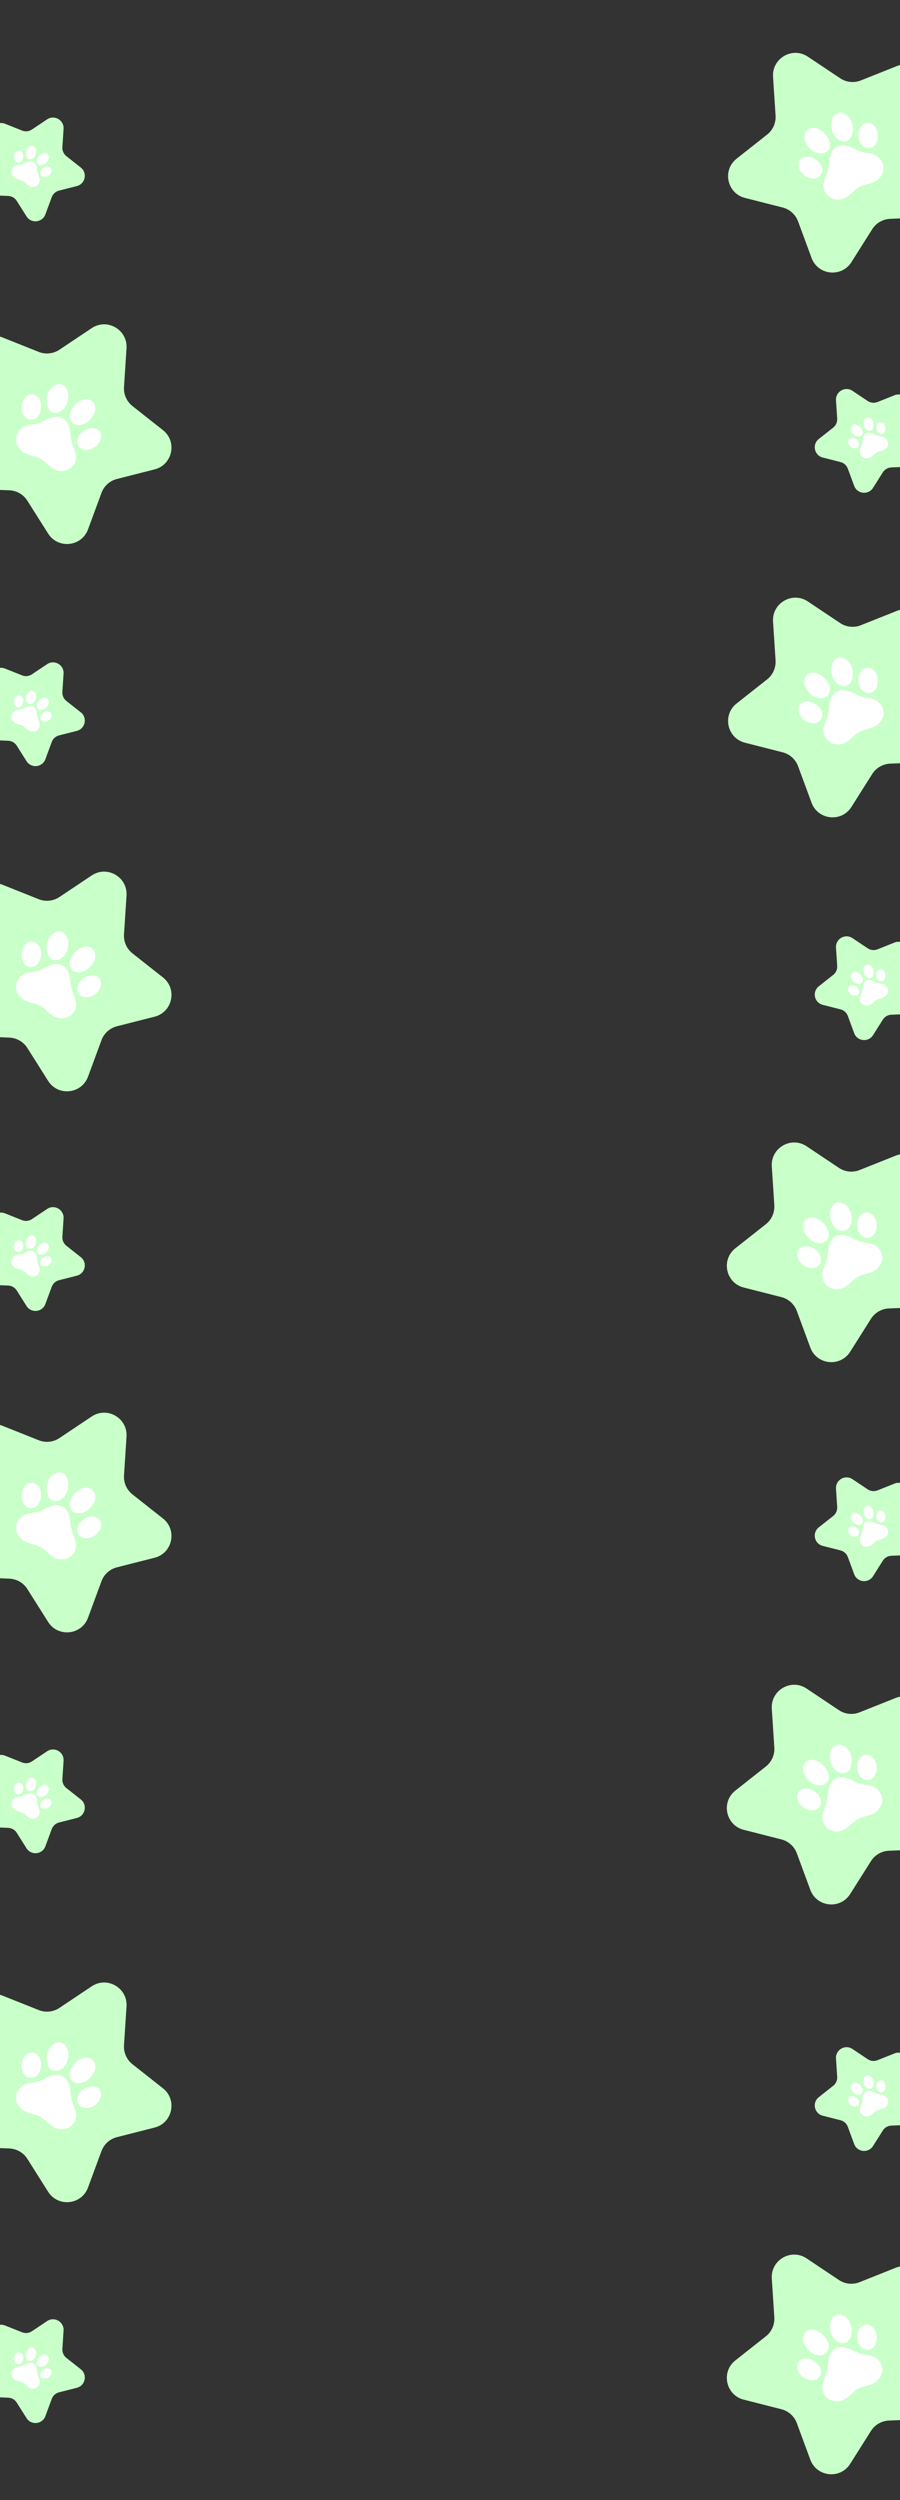 <svg width="1440" height="3997" viewBox="0 0 1440 3997" fill="none" xmlns="http://www.w3.org/2000/svg">
<rect x="0" y="0" width="1440" height="3997" fill="#333333" stroke="none"/>
<g clip-path="url(#clip0_118_4192)">
<path d="M1292.54 90.591L1344.23 125.108C1349.06 128.33 1354.6 130.331 1360.37 130.936C1366.14 131.542 1371.97 130.735 1377.36 128.585L1435.1 105.581C1462.65 94.59 1490.83 119.969 1482.74 148.546L1465.88 208.372C1464.31 213.957 1464.12 219.838 1465.33 225.512C1466.53 231.186 1469.1 236.484 1472.8 240.949L1512.54 288.757C1531.5 311.567 1516.08 346.207 1486.44 347.387L1424.34 349.867C1418.54 350.098 1412.89 351.734 1407.87 354.634C1402.84 357.534 1398.6 361.612 1395.5 366.516L1362.3 419.056C1346.46 444.133 1308.75 440.174 1298.48 412.344L1276.95 354.025C1274.94 348.582 1271.63 343.71 1267.32 339.829C1263.01 335.947 1257.82 333.174 1252.19 331.747L1191.95 316.43C1163.16 309.149 1155.32 272.027 1178.57 253.689L1227.35 215.193C1231.91 211.599 1235.53 206.952 1237.89 201.65C1240.25 196.348 1241.29 190.552 1240.91 184.761L1236.86 122.741C1235.04 93.089 1267.87 74.135 1292.54 90.591Z" fill="#C9FFC8"/>
<path d="M1413.36 266.591C1415.34 275.386 1408.2 285.744 1400.44 289.856C1395.26 292.411 1389.77 294.3 1384.1 295.478C1375.9 297.511 1369.64 302.214 1363.68 307.778C1357.98 313.109 1352.03 318.019 1343.67 318.943C1326.21 320.843 1313.34 305.314 1318.79 288.733C1321.4 280.759 1325.24 273.147 1326.21 264.653C1326.86 259.004 1327.1 253.245 1328.9 247.712C1332.98 235.132 1343.74 229.518 1356.51 233.529C1360.96 235.037 1365.27 236.945 1369.39 239.23C1376.8 243.086 1384.93 244.308 1393.03 245.642C1401.51 247.047 1407.35 251.829 1411.49 259.097C1412.88 261.406 1412.92 263.912 1413.36 266.591Z" fill="white"/>
<path d="M1315.27 245.375C1306.09 246.369 1295.27 239.815 1290.22 230.168C1288.17 226.243 1286.32 222.183 1286.81 217.615C1287.86 207.731 1296.48 202.211 1306.06 205.112C1317.17 208.48 1326.89 219.659 1327.81 230.127C1328.05 231.962 1327.91 233.828 1327.41 235.609C1326.9 237.39 1326.03 239.047 1324.85 240.478C1323.68 241.908 1322.22 243.081 1320.57 243.923C1318.92 244.766 1317.12 245.26 1315.27 245.375Z" fill="white"/>
<path d="M1364.54 202.474C1365.04 207.434 1364.38 212.441 1362.62 217.105C1359.62 224.809 1352.23 227.972 1344.52 224.748C1329.56 218.469 1326.09 195.724 1334.21 185.607C1339.34 179.131 1345.38 178.51 1352.85 182.894C1360.31 187.278 1363.22 194.784 1364.54 202.474Z" fill="white"/>
<path d="M1290.32 250.627C1303.18 249.263 1317 261.907 1315.55 273.723C1315.13 276.811 1313.66 279.658 1311.36 281.769C1309.07 283.881 1306.12 285.125 1303.01 285.284C1287.98 285.791 1278.36 274.428 1277.76 264.855C1277.23 256.552 1281.3 251.584 1290.32 250.627Z" fill="white"/>
<path d="M1373.79 218.807C1372.56 210.382 1374.94 203.792 1381.3 198.803C1383.29 197.296 1385.69 196.436 1388.18 196.339C1390.67 196.242 1393.13 196.913 1395.23 198.26C1405.89 204.558 1408.05 224.847 1398.84 233.203C1391.63 239.756 1381.72 237.679 1376.63 228.566C1374.92 225.586 1373.94 222.24 1373.79 218.807Z" fill="white"/>
</g>
<g clip-path="url(#clip1_118_4192)">
<path d="M146.756 524.591L95.07 559.108C90.243 562.33 84.705 564.331 78.933 564.936C73.161 565.542 67.328 564.735 61.937 562.585L4.204 539.581C-23.351 528.59 -51.528 553.969 -43.437 582.546L-26.582 642.372C-25.014 647.957 -24.824 653.838 -26.029 659.512C-27.233 665.186 -29.797 670.484 -33.499 674.949L-73.238 722.757C-92.204 745.567 -76.775 780.207 -47.139 781.387L14.961 783.867C20.758 784.098 26.411 785.734 31.434 788.634C36.458 791.534 40.701 795.612 43.799 800.516L76.997 853.056C92.836 878.133 130.55 874.174 140.821 846.344L162.355 788.025C164.364 782.582 167.667 777.71 171.98 773.829C176.293 769.947 181.485 767.174 187.109 765.747L247.347 750.43C276.141 743.149 283.978 706.027 260.735 687.689L211.946 649.193C207.389 645.599 203.774 640.952 201.412 635.65C199.051 630.348 198.014 624.552 198.391 618.761L202.441 556.741C204.262 527.089 171.433 508.135 146.756 524.591Z" fill="#C9FFC8"/>
<path d="M25.942 700.591C23.956 709.386 31.096 719.744 38.858 723.856C44.045 726.411 49.535 728.3 55.197 729.478C63.403 731.511 69.663 736.214 75.619 741.778C81.324 747.109 87.272 752.019 95.626 752.943C113.095 754.843 125.96 739.314 120.515 722.733C117.9 714.759 114.057 707.147 113.094 698.653C112.438 693.004 112.198 687.245 110.404 681.712C106.32 669.132 95.562 663.518 82.795 667.529C78.338 669.037 74.027 670.945 69.913 673.23C62.505 677.086 54.37 678.308 46.275 679.642C37.788 681.047 31.953 685.829 27.809 693.097C26.424 695.406 26.382 697.912 25.942 700.591Z" fill="white"/>
<path d="M124.032 679.375C133.207 680.369 144.034 673.815 149.077 664.168C151.133 660.243 152.985 656.183 152.496 651.615C151.44 641.731 142.823 636.211 133.244 639.112C122.131 642.48 112.409 653.659 111.495 664.127C111.25 665.962 111.386 667.828 111.894 669.609C112.402 671.39 113.271 673.047 114.447 674.478C115.623 675.908 117.081 677.081 118.73 677.923C120.379 678.766 122.184 679.26 124.032 679.375Z" fill="white"/>
<path d="M74.763 636.474C74.265 641.434 74.921 646.441 76.68 651.105C79.679 658.809 87.075 661.972 94.785 658.748C109.74 652.469 113.211 629.724 105.088 619.607C99.956 613.131 93.921 612.51 86.454 616.894C78.988 621.278 76.077 628.784 74.763 636.474Z" fill="white"/>
<path d="M148.98 684.627C136.12 683.263 122.303 695.907 123.755 707.723C124.166 710.811 125.645 713.658 127.936 715.769C130.227 717.881 133.184 719.125 136.296 719.284C151.32 719.791 160.937 708.428 161.545 698.855C162.071 690.552 158 685.584 148.98 684.627Z" fill="white"/>
<path d="M65.511 652.807C66.739 644.382 64.361 637.792 58.002 632.803C56.015 631.296 53.613 630.436 51.121 630.339C48.63 630.242 46.168 630.913 44.07 632.26C33.408 638.558 31.25 658.847 40.46 667.203C47.672 673.756 57.583 671.679 62.669 662.566C64.382 659.586 65.356 656.24 65.511 652.807Z" fill="white"/>
</g>
<g clip-path="url(#clip2_118_4192)">
<path d="M1292.54 961.591L1344.23 996.108C1349.06 999.33 1354.6 1001.33 1360.37 1001.94C1366.14 1002.54 1371.97 1001.74 1377.36 999.585L1435.1 976.581C1462.65 965.59 1490.83 990.969 1482.74 1019.55L1465.88 1079.37C1464.31 1084.96 1464.12 1090.84 1465.33 1096.51C1466.53 1102.19 1469.1 1107.48 1472.8 1111.95L1512.54 1159.76C1531.5 1182.57 1516.08 1217.21 1486.44 1218.39L1424.34 1220.87C1418.54 1221.1 1412.89 1222.73 1407.87 1225.63C1402.84 1228.53 1398.6 1232.61 1395.5 1237.52L1362.3 1290.06C1346.46 1315.13 1308.75 1311.17 1298.48 1283.34L1276.95 1225.03C1274.94 1219.58 1271.63 1214.71 1267.32 1210.83C1263.01 1206.95 1257.82 1204.17 1252.19 1202.75L1191.95 1187.43C1163.16 1180.15 1155.32 1143.03 1178.57 1124.69L1227.35 1086.19C1231.91 1082.6 1235.53 1077.95 1237.89 1072.65C1240.25 1067.35 1241.29 1061.55 1240.91 1055.76L1236.86 993.741C1235.04 964.089 1267.87 945.135 1292.54 961.591Z" fill="#C9FFC8"/>
<path d="M1413.36 1137.59C1415.34 1146.39 1408.2 1156.74 1400.44 1160.86C1395.26 1163.41 1389.77 1165.3 1384.1 1166.48C1375.9 1168.51 1369.64 1173.21 1363.68 1178.78C1357.98 1184.11 1352.03 1189.02 1343.67 1189.94C1326.21 1191.84 1313.34 1176.31 1318.79 1159.73C1321.4 1151.76 1325.24 1144.15 1326.21 1135.65C1326.86 1130 1327.1 1124.24 1328.9 1118.71C1332.98 1106.13 1343.74 1100.52 1356.51 1104.53C1360.96 1106.04 1365.27 1107.95 1369.39 1110.23C1376.8 1114.09 1384.93 1115.31 1393.03 1116.64C1401.51 1118.05 1407.35 1122.83 1411.49 1130.1C1412.88 1132.41 1412.92 1134.91 1413.36 1137.59Z" fill="white"/>
<path d="M1315.27 1116.37C1306.09 1117.37 1295.27 1110.81 1290.22 1101.17C1288.17 1097.24 1286.32 1093.18 1286.81 1088.61C1287.86 1078.73 1296.48 1073.21 1306.06 1076.11C1317.17 1079.48 1326.89 1090.66 1327.81 1101.13C1328.05 1102.96 1327.91 1104.83 1327.41 1106.61C1326.9 1108.39 1326.03 1110.05 1324.85 1111.48C1323.68 1112.91 1322.22 1114.08 1320.57 1114.92C1318.92 1115.77 1317.12 1116.26 1315.27 1116.37Z" fill="white"/>
<path d="M1364.54 1073.47C1365.04 1078.43 1364.38 1083.44 1362.62 1088.11C1359.62 1095.81 1352.23 1098.97 1344.52 1095.75C1329.56 1089.47 1326.09 1066.72 1334.21 1056.61C1339.34 1050.13 1345.38 1049.51 1352.85 1053.89C1360.31 1058.28 1363.22 1065.78 1364.54 1073.47Z" fill="white"/>
<path d="M1290.32 1121.63C1303.18 1120.26 1317 1132.91 1315.55 1144.72C1315.13 1147.81 1313.66 1150.66 1311.36 1152.77C1309.07 1154.88 1306.12 1156.12 1303.01 1156.28C1287.98 1156.79 1278.36 1145.43 1277.76 1135.85C1277.23 1127.55 1281.3 1122.58 1290.32 1121.63Z" fill="white"/>
<path d="M1373.79 1089.81C1372.56 1081.38 1374.94 1074.79 1381.3 1069.8C1383.29 1068.3 1385.69 1067.44 1388.18 1067.34C1390.67 1067.24 1393.13 1067.91 1395.23 1069.26C1405.89 1075.56 1408.05 1095.85 1398.84 1104.2C1391.63 1110.76 1381.72 1108.68 1376.63 1099.57C1374.92 1096.59 1373.94 1093.24 1373.79 1089.81Z" fill="white"/>
</g>
<g clip-path="url(#clip3_118_4192)">
<path d="M146.756 1399.59L95.07 1434.11C90.243 1437.33 84.705 1439.33 78.933 1439.94C73.161 1440.54 67.328 1439.74 61.937 1437.59L4.204 1414.58C-23.351 1403.59 -51.528 1428.97 -43.437 1457.55L-26.582 1517.37C-25.014 1522.96 -24.824 1528.84 -26.029 1534.51C-27.233 1540.19 -29.797 1545.48 -33.499 1549.95L-73.238 1597.76C-92.204 1620.57 -76.775 1655.21 -47.139 1656.39L14.961 1658.87C20.758 1659.1 26.411 1660.73 31.434 1663.63C36.458 1666.53 40.701 1670.61 43.799 1675.52L76.997 1728.06C92.836 1753.13 130.55 1749.17 140.821 1721.34L162.355 1663.03C164.364 1657.58 167.667 1652.71 171.98 1648.83C176.293 1644.95 181.485 1642.17 187.109 1640.75L247.347 1625.43C276.141 1618.15 283.978 1581.03 260.735 1562.69L211.946 1524.19C207.389 1520.6 203.774 1515.95 201.412 1510.65C199.051 1505.35 198.014 1499.55 198.391 1493.76L202.441 1431.74C204.262 1402.09 171.433 1383.13 146.756 1399.59Z" fill="#C9FFC8"/>
<path d="M25.942 1575.59C23.956 1584.39 31.096 1594.74 38.858 1598.86C44.045 1601.41 49.535 1603.3 55.197 1604.48C63.403 1606.51 69.663 1611.21 75.619 1616.78C81.324 1622.11 87.272 1627.02 95.626 1627.94C113.095 1629.84 125.96 1614.31 120.515 1597.73C117.9 1589.76 114.057 1582.15 113.094 1573.65C112.438 1568 112.198 1562.25 110.404 1556.71C106.32 1544.13 95.562 1538.52 82.795 1542.53C78.338 1544.04 74.027 1545.95 69.913 1548.23C62.505 1552.09 54.37 1553.31 46.275 1554.64C37.788 1556.05 31.953 1560.83 27.809 1568.1C26.424 1570.41 26.382 1572.91 25.942 1575.59Z" fill="white"/>
<path d="M124.032 1554.38C133.207 1555.37 144.034 1548.82 149.077 1539.17C151.133 1535.24 152.985 1531.18 152.496 1526.62C151.44 1516.73 142.823 1511.21 133.244 1514.11C122.131 1517.48 112.409 1528.66 111.495 1539.13C111.25 1540.96 111.386 1542.83 111.894 1544.61C112.402 1546.39 113.271 1548.05 114.447 1549.48C115.623 1550.91 117.081 1552.08 118.73 1552.92C120.379 1553.77 122.184 1554.26 124.032 1554.38Z" fill="white"/>
<path d="M74.763 1511.47C74.265 1516.43 74.921 1521.44 76.68 1526.11C79.679 1533.81 87.075 1536.97 94.785 1533.75C109.74 1527.47 113.211 1504.72 105.088 1494.61C99.956 1488.13 93.921 1487.51 86.454 1491.89C78.988 1496.28 76.077 1503.78 74.763 1511.47Z" fill="white"/>
<path d="M148.98 1559.63C136.12 1558.26 122.303 1570.91 123.755 1582.72C124.166 1585.81 125.645 1588.66 127.936 1590.77C130.227 1592.88 133.184 1594.13 136.296 1594.28C151.32 1594.79 160.937 1583.43 161.545 1573.86C162.071 1565.55 158 1560.58 148.98 1559.63Z" fill="white"/>
<path d="M65.511 1527.81C66.739 1519.38 64.361 1512.79 58.002 1507.8C56.015 1506.3 53.613 1505.44 51.121 1505.34C48.63 1505.24 46.168 1505.91 44.07 1507.26C33.408 1513.56 31.25 1533.85 40.46 1542.2C47.672 1548.76 57.583 1546.68 62.669 1537.57C64.382 1534.59 65.356 1531.24 65.511 1527.81Z" fill="white"/>
</g>
<g clip-path="url(#clip4_118_4192)">
<path d="M146.756 2264.59L95.07 2299.11C90.243 2302.33 84.705 2304.33 78.933 2304.94C73.161 2305.54 67.328 2304.73 61.937 2302.58L4.204 2279.58C-23.351 2268.59 -51.528 2293.97 -43.437 2322.55L-26.582 2382.37C-25.014 2387.96 -24.824 2393.84 -26.029 2399.51C-27.233 2405.19 -29.797 2410.48 -33.499 2414.95L-73.238 2462.76C-92.204 2485.57 -76.775 2520.21 -47.139 2521.39L14.961 2523.87C20.758 2524.1 26.411 2525.73 31.434 2528.63C36.458 2531.53 40.701 2535.61 43.799 2540.52L76.997 2593.06C92.836 2618.13 130.55 2614.17 140.821 2586.34L162.355 2528.02C164.364 2522.58 167.667 2517.71 171.98 2513.83C176.293 2509.95 181.485 2507.17 187.109 2505.75L247.347 2490.43C276.141 2483.15 283.978 2446.03 260.735 2427.69L211.946 2389.19C207.389 2385.6 203.774 2380.95 201.412 2375.65C199.051 2370.35 198.014 2364.55 198.391 2358.76L202.441 2296.74C204.262 2267.09 171.433 2248.13 146.756 2264.59Z" fill="#C9FFC8"/>
<path d="M25.942 2440.59C23.956 2449.39 31.096 2459.74 38.858 2463.86C44.045 2466.41 49.535 2468.3 55.197 2469.48C63.403 2471.51 69.663 2476.21 75.619 2481.78C81.324 2487.11 87.272 2492.02 95.626 2492.94C113.095 2494.84 125.96 2479.31 120.515 2462.73C117.9 2454.76 114.057 2447.15 113.094 2438.65C112.438 2433 112.198 2427.24 110.404 2421.71C106.32 2409.13 95.562 2403.52 82.795 2407.53C78.338 2409.04 74.027 2410.95 69.913 2413.23C62.505 2417.09 54.37 2418.31 46.275 2419.64C37.788 2421.05 31.953 2425.83 27.809 2433.1C26.424 2435.41 26.382 2437.91 25.942 2440.59Z" fill="white"/>
<path d="M124.032 2419.37C133.207 2420.37 144.034 2413.81 149.077 2404.17C151.133 2400.24 152.985 2396.18 152.496 2391.61C151.44 2381.73 142.823 2376.21 133.244 2379.11C122.131 2382.48 112.409 2393.66 111.495 2404.13C111.25 2405.96 111.386 2407.83 111.894 2409.61C112.402 2411.39 113.271 2413.05 114.447 2414.48C115.623 2415.91 117.081 2417.08 118.73 2417.92C120.379 2418.77 122.184 2419.26 124.032 2419.37Z" fill="white"/>
<path d="M74.763 2376.47C74.265 2381.43 74.921 2386.44 76.68 2391.11C79.679 2398.81 87.075 2401.97 94.785 2398.75C109.74 2392.47 113.211 2369.72 105.088 2359.61C99.956 2353.13 93.921 2352.51 86.454 2356.89C78.988 2361.28 76.077 2368.78 74.763 2376.47Z" fill="white"/>
<path d="M148.98 2424.63C136.12 2423.26 122.303 2435.91 123.755 2447.72C124.166 2450.81 125.645 2453.66 127.936 2455.77C130.227 2457.88 133.184 2459.12 136.296 2459.28C151.32 2459.79 160.937 2448.43 161.545 2438.86C162.071 2430.55 158 2425.58 148.98 2424.63Z" fill="white"/>
<path d="M65.511 2392.81C66.739 2384.38 64.361 2377.79 58.002 2372.8C56.015 2371.3 53.613 2370.44 51.121 2370.34C48.63 2370.24 46.168 2370.91 44.07 2372.26C33.408 2378.56 31.25 2398.85 40.46 2407.2C47.672 2413.76 57.583 2411.68 62.669 2402.57C64.382 2399.59 65.356 2396.24 65.511 2392.81Z" fill="white"/>
</g>
<g clip-path="url(#clip5_118_4192)">
<path d="M146.756 3175.59L95.07 3210.11C90.243 3213.33 84.705 3215.33 78.933 3215.94C73.161 3216.54 67.328 3215.73 61.937 3213.58L4.204 3190.58C-23.351 3179.59 -51.528 3204.97 -43.437 3233.55L-26.582 3293.37C-25.014 3298.96 -24.824 3304.84 -26.029 3310.51C-27.233 3316.19 -29.797 3321.48 -33.499 3325.95L-73.238 3373.76C-92.204 3396.57 -76.775 3431.21 -47.139 3432.39L14.961 3434.87C20.758 3435.1 26.411 3436.73 31.434 3439.63C36.458 3442.53 40.701 3446.61 43.799 3451.52L76.997 3504.06C92.836 3529.13 130.55 3525.17 140.821 3497.34L162.355 3439.02C164.364 3433.58 167.667 3428.71 171.98 3424.83C176.293 3420.95 181.485 3418.17 187.109 3416.75L247.347 3401.43C276.141 3394.15 283.978 3357.03 260.735 3338.69L211.946 3300.19C207.389 3296.6 203.774 3291.95 201.412 3286.65C199.051 3281.35 198.014 3275.55 198.391 3269.76L202.441 3207.74C204.262 3178.09 171.433 3159.13 146.756 3175.59Z" fill="#C9FFC8"/>
<path d="M25.942 3351.59C23.956 3360.39 31.096 3370.74 38.858 3374.86C44.045 3377.41 49.535 3379.3 55.197 3380.48C63.403 3382.51 69.663 3387.21 75.619 3392.78C81.324 3398.11 87.272 3403.02 95.626 3403.94C113.095 3405.84 125.96 3390.31 120.515 3373.73C117.9 3365.76 114.057 3358.15 113.094 3349.65C112.438 3344 112.198 3338.24 110.404 3332.71C106.32 3320.13 95.562 3314.52 82.795 3318.53C78.338 3320.04 74.027 3321.95 69.913 3324.23C62.505 3328.09 54.37 3329.31 46.275 3330.64C37.788 3332.05 31.953 3336.83 27.809 3344.1C26.424 3346.41 26.382 3348.91 25.942 3351.59Z" fill="white"/>
<path d="M124.032 3330.37C133.207 3331.37 144.034 3324.81 149.077 3315.17C151.133 3311.24 152.985 3307.18 152.496 3302.61C151.44 3292.73 142.823 3287.21 133.244 3290.11C122.131 3293.48 112.409 3304.66 111.495 3315.13C111.25 3316.96 111.386 3318.83 111.894 3320.61C112.402 3322.39 113.271 3324.05 114.447 3325.48C115.623 3326.91 117.081 3328.08 118.73 3328.92C120.379 3329.77 122.184 3330.26 124.032 3330.37Z" fill="white"/>
<path d="M74.763 3287.47C74.265 3292.43 74.921 3297.44 76.68 3302.11C79.679 3309.81 87.075 3312.97 94.785 3309.75C109.74 3303.47 113.211 3280.72 105.088 3270.61C99.956 3264.13 93.921 3263.51 86.454 3267.89C78.988 3272.28 76.077 3279.78 74.763 3287.47Z" fill="white"/>
<path d="M148.98 3335.63C136.12 3334.26 122.303 3346.91 123.755 3358.72C124.166 3361.81 125.645 3364.66 127.936 3366.77C130.227 3368.88 133.184 3370.12 136.296 3370.28C151.32 3370.79 160.937 3359.43 161.545 3349.86C162.071 3341.55 158 3336.58 148.98 3335.63Z" fill="white"/>
<path d="M65.511 3303.81C66.739 3295.38 64.361 3288.79 58.002 3283.8C56.015 3282.3 53.613 3281.44 51.121 3281.34C48.63 3281.24 46.168 3281.91 44.07 3283.26C33.408 3289.56 31.25 3309.85 40.46 3318.2C47.672 3324.76 57.583 3322.68 62.669 3313.57C64.382 3310.59 65.356 3307.24 65.511 3303.81Z" fill="white"/>
</g>
<g clip-path="url(#clip6_118_4192)">
<path d="M1290.54 1832.59L1342.23 1867.11C1347.06 1870.33 1352.6 1872.33 1358.37 1872.94C1364.14 1873.54 1369.97 1872.74 1375.36 1870.59L1433.1 1847.58C1460.65 1836.59 1488.83 1861.97 1480.74 1890.55L1463.88 1950.37C1462.31 1955.96 1462.12 1961.84 1463.33 1967.51C1464.53 1973.19 1467.1 1978.48 1470.8 1982.95L1510.54 2030.76C1529.5 2053.57 1514.08 2088.21 1484.44 2089.39L1422.34 2091.87C1416.54 2092.1 1410.89 2093.73 1405.87 2096.63C1400.84 2099.53 1396.6 2103.61 1393.5 2108.52L1360.3 2161.06C1344.46 2186.13 1306.75 2182.17 1296.48 2154.34L1274.95 2096.03C1272.94 2090.58 1269.63 2085.71 1265.32 2081.83C1261.01 2077.95 1255.82 2075.17 1250.19 2073.75L1189.95 2058.43C1161.16 2051.15 1153.32 2014.03 1176.57 1995.69L1225.35 1957.19C1229.91 1953.6 1233.53 1948.95 1235.89 1943.65C1238.25 1938.35 1239.29 1932.55 1238.91 1926.76L1234.86 1864.74C1233.04 1835.09 1265.87 1816.13 1290.54 1832.59Z" fill="#C9FFC8"/>
<path d="M1411.36 2008.59C1413.34 2017.39 1406.2 2027.74 1398.44 2031.86C1393.26 2034.41 1387.77 2036.3 1382.1 2037.48C1373.9 2039.51 1367.64 2044.21 1361.68 2049.78C1355.98 2055.11 1350.03 2060.02 1341.67 2060.94C1324.21 2062.84 1311.34 2047.31 1316.79 2030.73C1319.4 2022.76 1323.24 2015.15 1324.21 2006.65C1324.86 2001 1325.1 1995.25 1326.9 1989.71C1330.98 1977.13 1341.74 1971.52 1354.51 1975.53C1358.96 1977.04 1363.27 1978.95 1367.39 1981.23C1374.8 1985.09 1382.93 1986.31 1391.03 1987.64C1399.51 1989.05 1405.35 1993.83 1409.49 2001.1C1410.88 2003.41 1410.92 2005.91 1411.36 2008.59Z" fill="white"/>
<path d="M1313.27 1987.38C1304.09 1988.37 1293.27 1981.82 1288.22 1972.17C1286.17 1968.24 1284.32 1964.18 1284.81 1959.62C1285.86 1949.73 1294.48 1944.21 1304.06 1947.11C1315.17 1950.48 1324.89 1961.66 1325.81 1972.13C1326.05 1973.96 1325.91 1975.83 1325.41 1977.61C1324.9 1979.39 1324.03 1981.05 1322.85 1982.48C1321.68 1983.91 1320.22 1985.08 1318.57 1985.92C1316.92 1986.77 1315.12 1987.26 1313.27 1987.38Z" fill="white"/>
<path d="M1362.54 1944.47C1363.04 1949.43 1362.38 1954.44 1360.62 1959.11C1357.62 1966.81 1350.23 1969.97 1342.52 1966.75C1327.56 1960.47 1324.09 1937.72 1332.21 1927.61C1337.34 1921.13 1343.38 1920.51 1350.85 1924.89C1358.31 1929.28 1361.22 1936.78 1362.54 1944.47Z" fill="white"/>
<path d="M1288.32 1992.63C1301.18 1991.26 1315 2003.91 1313.55 2015.72C1313.13 2018.81 1311.66 2021.66 1309.36 2023.77C1307.07 2025.88 1304.12 2027.13 1301.01 2027.28C1285.98 2027.79 1276.36 2016.43 1275.76 2006.86C1275.23 1998.55 1279.3 1993.58 1288.32 1992.63Z" fill="white"/>
<path d="M1371.79 1960.81C1370.56 1952.38 1372.94 1945.79 1379.3 1940.8C1381.29 1939.3 1383.69 1938.44 1386.18 1938.34C1388.67 1938.24 1391.13 1938.91 1393.23 1940.26C1403.89 1946.56 1406.05 1966.85 1396.84 1975.2C1389.63 1981.76 1379.72 1979.68 1374.63 1970.57C1372.92 1967.59 1371.94 1964.24 1371.79 1960.81Z" fill="white"/>
</g>
<g clip-path="url(#clip7_118_4192)">
<path d="M1290.54 2699.59L1342.23 2734.11C1347.06 2737.33 1352.6 2739.33 1358.37 2739.94C1364.14 2740.54 1369.97 2739.73 1375.36 2737.58L1433.1 2714.58C1460.65 2703.59 1488.83 2728.97 1480.74 2757.55L1463.88 2817.37C1462.31 2822.96 1462.12 2828.84 1463.33 2834.51C1464.53 2840.19 1467.1 2845.48 1470.8 2849.95L1510.54 2897.76C1529.5 2920.57 1514.08 2955.21 1484.44 2956.39L1422.34 2958.87C1416.54 2959.1 1410.89 2960.73 1405.87 2963.63C1400.84 2966.53 1396.6 2970.61 1393.5 2975.52L1360.3 3028.06C1344.46 3053.13 1306.75 3049.17 1296.48 3021.34L1274.95 2963.02C1272.94 2957.58 1269.63 2952.71 1265.32 2948.83C1261.01 2944.95 1255.82 2942.17 1250.19 2940.75L1189.95 2925.43C1161.16 2918.15 1153.32 2881.03 1176.57 2862.69L1225.35 2824.19C1229.91 2820.6 1233.53 2815.95 1235.89 2810.65C1238.25 2805.35 1239.29 2799.55 1238.91 2793.76L1234.86 2731.74C1233.04 2702.09 1265.87 2683.13 1290.54 2699.59Z" fill="#C9FFC8"/>
<path d="M1411.36 2875.59C1413.34 2884.39 1406.2 2894.74 1398.44 2898.86C1393.26 2901.41 1387.77 2903.3 1382.1 2904.48C1373.9 2906.51 1367.64 2911.21 1361.68 2916.78C1355.98 2922.11 1350.03 2927.02 1341.67 2927.94C1324.21 2929.84 1311.34 2914.31 1316.79 2897.73C1319.4 2889.76 1323.24 2882.15 1324.21 2873.65C1324.86 2868 1325.1 2862.24 1326.9 2856.71C1330.98 2844.13 1341.74 2838.52 1354.51 2842.53C1358.96 2844.04 1363.27 2845.95 1367.39 2848.23C1374.8 2852.09 1382.93 2853.31 1391.03 2854.64C1399.51 2856.05 1405.35 2860.83 1409.49 2868.1C1410.88 2870.41 1410.92 2872.91 1411.36 2875.59Z" fill="white"/>
<path d="M1313.27 2854.37C1304.09 2855.37 1293.27 2848.81 1288.22 2839.17C1286.17 2835.24 1284.32 2831.18 1284.81 2826.61C1285.86 2816.73 1294.48 2811.21 1304.06 2814.11C1315.17 2817.48 1324.89 2828.66 1325.81 2839.13C1326.05 2840.96 1325.91 2842.83 1325.41 2844.61C1324.9 2846.39 1324.03 2848.05 1322.85 2849.48C1321.68 2850.91 1320.22 2852.08 1318.57 2852.92C1316.92 2853.77 1315.12 2854.26 1313.27 2854.37Z" fill="white"/>
<path d="M1362.54 2811.47C1363.04 2816.43 1362.38 2821.44 1360.62 2826.11C1357.62 2833.81 1350.23 2836.97 1342.52 2833.75C1327.56 2827.47 1324.09 2804.72 1332.21 2794.61C1337.34 2788.13 1343.38 2787.51 1350.85 2791.89C1358.31 2796.28 1361.22 2803.78 1362.54 2811.47Z" fill="white"/>
<path d="M1288.32 2859.63C1301.18 2858.26 1315 2870.91 1313.55 2882.72C1313.13 2885.81 1311.66 2888.66 1309.36 2890.77C1307.07 2892.88 1304.12 2894.12 1301.01 2894.28C1285.98 2894.79 1276.36 2883.43 1275.76 2873.86C1275.23 2865.55 1279.3 2860.58 1288.32 2859.63Z" fill="white"/>
<path d="M1371.79 2827.81C1370.56 2819.38 1372.94 2812.79 1379.3 2807.8C1381.29 2806.3 1383.69 2805.44 1386.18 2805.34C1388.67 2805.24 1391.13 2805.91 1393.23 2807.26C1403.89 2813.56 1406.05 2833.85 1396.84 2842.2C1389.63 2848.76 1379.72 2846.68 1374.63 2837.57C1372.92 2834.59 1371.94 2831.24 1371.79 2827.81Z" fill="white"/>
</g>
<g clip-path="url(#clip8_118_4192)">
<path d="M1290.54 3610.59L1342.23 3645.11C1347.06 3648.33 1352.6 3650.33 1358.37 3650.94C1364.14 3651.54 1369.97 3650.73 1375.36 3648.58L1433.1 3625.58C1460.65 3614.59 1488.83 3639.97 1480.74 3668.55L1463.88 3728.37C1462.31 3733.96 1462.12 3739.84 1463.33 3745.51C1464.53 3751.19 1467.1 3756.48 1470.8 3760.95L1510.54 3808.76C1529.5 3831.57 1514.08 3866.21 1484.44 3867.39L1422.34 3869.87C1416.54 3870.1 1410.89 3871.73 1405.87 3874.63C1400.84 3877.53 1396.6 3881.61 1393.5 3886.52L1360.3 3939.06C1344.46 3964.13 1306.75 3960.17 1296.48 3932.34L1274.95 3874.02C1272.94 3868.58 1269.63 3863.71 1265.32 3859.83C1261.01 3855.95 1255.82 3853.17 1250.19 3851.75L1189.95 3836.43C1161.16 3829.15 1153.32 3792.03 1176.57 3773.69L1225.35 3735.19C1229.91 3731.6 1233.53 3726.95 1235.89 3721.65C1238.25 3716.35 1239.29 3710.55 1238.91 3704.76L1234.86 3642.74C1233.04 3613.09 1265.87 3594.13 1290.54 3610.59Z" fill="#C9FFC8"/>
<path d="M1411.36 3786.59C1413.34 3795.39 1406.2 3805.74 1398.44 3809.86C1393.26 3812.41 1387.77 3814.3 1382.1 3815.48C1373.9 3817.51 1367.64 3822.21 1361.68 3827.78C1355.98 3833.11 1350.03 3838.02 1341.67 3838.94C1324.21 3840.84 1311.34 3825.31 1316.79 3808.73C1319.4 3800.76 1323.24 3793.15 1324.21 3784.65C1324.86 3779 1325.1 3773.24 1326.9 3767.71C1330.98 3755.13 1341.74 3749.52 1354.51 3753.53C1358.96 3755.04 1363.27 3756.95 1367.39 3759.23C1374.8 3763.09 1382.93 3764.31 1391.03 3765.64C1399.51 3767.05 1405.35 3771.83 1409.49 3779.1C1410.88 3781.41 1410.92 3783.91 1411.36 3786.59Z" fill="white"/>
<path d="M1313.27 3765.37C1304.09 3766.37 1293.27 3759.81 1288.22 3750.17C1286.17 3746.24 1284.32 3742.18 1284.81 3737.61C1285.86 3727.73 1294.48 3722.21 1304.06 3725.11C1315.17 3728.48 1324.89 3739.66 1325.81 3750.13C1326.05 3751.96 1325.91 3753.83 1325.41 3755.61C1324.9 3757.39 1324.03 3759.05 1322.85 3760.48C1321.68 3761.91 1320.22 3763.08 1318.57 3763.92C1316.92 3764.77 1315.12 3765.26 1313.27 3765.37Z" fill="white"/>
<path d="M1362.54 3722.47C1363.04 3727.43 1362.38 3732.44 1360.62 3737.11C1357.62 3744.81 1350.23 3747.97 1342.52 3744.75C1327.56 3738.47 1324.09 3715.72 1332.21 3705.61C1337.34 3699.13 1343.38 3698.51 1350.85 3702.89C1358.31 3707.28 1361.22 3714.78 1362.54 3722.47Z" fill="white"/>
<path d="M1288.32 3770.63C1301.18 3769.26 1315 3781.91 1313.55 3793.72C1313.13 3796.81 1311.66 3799.66 1309.36 3801.77C1307.07 3803.88 1304.12 3805.12 1301.01 3805.28C1285.98 3805.79 1276.36 3794.43 1275.76 3784.86C1275.23 3776.55 1279.3 3771.58 1288.32 3770.63Z" fill="white"/>
<path d="M1371.79 3738.81C1370.56 3730.38 1372.94 3723.79 1379.3 3718.8C1381.29 3717.3 1383.69 3716.44 1386.18 3716.34C1388.67 3716.24 1391.13 3716.91 1393.23 3718.26C1403.89 3724.56 1406.05 3744.85 1396.84 3753.2C1389.63 3759.76 1379.72 3757.68 1374.63 3748.57C1372.92 3745.59 1371.94 3742.24 1371.79 3738.81Z" fill="white"/>
</g>
<g clip-path="url(#clip9_118_4192)">
<path d="M75.412 190.796L50.995 207.103C48.715 208.625 46.098 209.57 43.371 209.856C40.645 210.142 37.889 209.761 35.343 208.745L8.068 197.878C-4.949 192.686 -18.26 204.675 -14.438 218.175L-6.475 246.438C-5.734 249.076 -5.645 251.855 -6.214 254.535C-6.783 257.216 -7.994 259.718 -9.743 261.828L-28.516 284.413C-37.476 295.189 -30.187 311.553 -16.187 312.111L13.15 313.282C15.889 313.391 18.559 314.164 20.932 315.534C23.306 316.904 25.31 318.831 26.774 321.148L42.457 345.968C49.94 357.815 67.756 355.945 72.609 342.798L82.781 315.247C83.731 312.675 85.291 310.374 87.328 308.54C89.366 306.706 91.819 305.396 94.475 304.722L122.933 297.486C136.536 294.046 140.238 276.509 129.258 267.847L106.209 249.66C104.056 247.963 102.348 245.767 101.233 243.262C100.117 240.758 99.627 238.02 99.805 235.284L101.719 205.985C102.579 191.976 87.07 183.022 75.412 190.796Z" fill="#C9FFC8"/>
<path d="M18.338 273.942C17.4 278.097 20.773 282.99 24.439 284.932C26.89 286.139 29.484 287.032 32.158 287.588C36.035 288.549 38.992 290.771 41.806 293.399C44.501 295.918 47.311 298.237 51.258 298.673C59.511 299.571 65.588 292.235 63.016 284.402C61.78 280.635 59.965 277.039 59.51 273.026C59.2 270.358 59.087 267.637 58.239 265.023C56.31 259.08 51.228 256.428 45.196 258.323C43.091 259.035 41.054 259.937 39.111 261.016C35.611 262.837 31.768 263.415 27.944 264.045C23.934 264.709 21.178 266.968 19.22 270.402C18.566 271.492 18.546 272.676 18.338 273.942Z" fill="white"/>
<path d="M64.677 263.919C69.011 264.388 74.126 261.292 76.509 256.735C77.48 254.881 78.355 252.963 78.123 250.805C77.625 246.135 73.554 243.528 69.028 244.898C63.779 246.489 59.186 251.77 58.754 256.715C58.638 257.583 58.703 258.464 58.943 259.305C59.183 260.147 59.593 260.93 60.149 261.605C60.704 262.281 61.393 262.835 62.172 263.233C62.951 263.631 63.804 263.865 64.677 263.919Z" fill="white"/>
<path d="M41.402 243.652C41.166 245.995 41.476 248.361 42.307 250.564C43.724 254.203 47.218 255.698 50.86 254.175C57.925 251.208 59.565 240.463 55.727 235.684C53.303 232.625 50.452 232.331 46.925 234.402C43.397 236.473 42.022 240.019 41.402 243.652Z" fill="white"/>
<path d="M76.462 266.4C70.387 265.756 63.86 271.729 64.545 277.311C64.74 278.77 65.439 280.115 66.521 281.112C67.603 282.11 69 282.697 70.47 282.773C77.567 283.012 82.111 277.644 82.398 273.122C82.647 269.199 80.724 266.853 76.462 266.4Z" fill="white"/>
<path d="M37.03 251.368C37.61 247.388 36.487 244.275 33.483 241.918C32.544 241.206 31.409 240.799 30.232 240.754C29.055 240.708 27.892 241.024 26.901 241.661C21.864 244.636 20.845 254.221 25.196 258.169C28.603 261.264 33.285 260.283 35.688 255.978C36.497 254.57 36.957 252.99 37.03 251.368Z" fill="white"/>
</g>
<g clip-path="url(#clip10_118_4192)">
<path d="M1363.89 624.796L1388.31 641.103C1390.59 642.625 1393.2 643.57 1395.93 643.856C1398.66 644.142 1401.41 643.761 1403.96 642.745L1431.23 631.878C1444.25 626.686 1457.56 638.675 1453.74 652.175L1445.78 680.438C1445.04 683.076 1444.95 685.855 1445.51 688.535C1446.08 691.216 1447.29 693.718 1449.04 695.828L1467.82 718.413C1476.78 729.189 1469.49 745.553 1455.49 746.111L1426.15 747.282C1423.41 747.391 1420.74 748.164 1418.37 749.534C1416 750.904 1413.99 752.831 1412.53 755.148L1396.84 779.968C1389.36 791.815 1371.54 789.945 1366.69 776.798L1356.52 749.247C1355.57 746.675 1354.01 744.374 1351.97 742.54C1349.94 740.706 1347.48 739.396 1344.83 738.722L1316.37 731.486C1302.76 728.046 1299.06 710.509 1310.04 701.847L1333.09 683.66C1335.24 681.963 1336.95 679.767 1338.07 677.262C1339.18 674.758 1339.67 672.02 1339.5 669.284L1337.58 639.985C1336.72 625.976 1352.23 617.022 1363.89 624.796Z" fill="#C9FFC8"/>
<path d="M1420.96 707.942C1421.9 712.097 1418.53 716.99 1414.86 718.932C1412.41 720.139 1409.82 721.032 1407.14 721.588C1403.27 722.549 1400.31 724.771 1397.49 727.399C1394.8 729.918 1391.99 732.237 1388.04 732.673C1379.79 733.571 1373.71 726.235 1376.28 718.402C1377.52 714.635 1379.34 711.039 1379.79 707.026C1380.1 704.358 1380.21 701.637 1381.06 699.023C1382.99 693.08 1388.07 690.428 1394.1 692.323C1396.21 693.035 1398.25 693.937 1400.19 695.016C1403.69 696.837 1407.53 697.415 1411.36 698.045C1415.37 698.709 1418.12 700.968 1420.08 704.402C1420.74 705.492 1420.75 706.676 1420.96 707.942Z" fill="white"/>
<path d="M1374.62 697.919C1370.29 698.388 1365.17 695.292 1362.79 690.735C1361.82 688.881 1360.95 686.963 1361.18 684.805C1361.68 680.135 1365.75 677.528 1370.27 678.898C1375.52 680.489 1380.11 685.77 1380.55 690.715C1380.66 691.583 1380.6 692.464 1380.36 693.305C1380.12 694.147 1379.71 694.93 1379.15 695.605C1378.6 696.281 1377.91 696.835 1377.13 697.233C1376.35 697.631 1375.5 697.865 1374.62 697.919Z" fill="white"/>
<path d="M1397.9 677.652C1398.13 679.995 1397.82 682.361 1396.99 684.564C1395.58 688.203 1392.08 689.698 1388.44 688.175C1381.38 685.208 1379.74 674.463 1383.57 669.684C1386 666.625 1388.85 666.331 1392.38 668.402C1395.9 670.473 1397.28 674.019 1397.9 677.652Z" fill="white"/>
<path d="M1362.84 700.4C1368.91 699.756 1375.44 705.729 1374.76 711.311C1374.56 712.77 1373.86 714.115 1372.78 715.112C1371.7 716.11 1370.3 716.697 1368.83 716.773C1361.73 717.012 1357.19 711.644 1356.9 707.122C1356.65 703.199 1358.58 700.853 1362.84 700.4Z" fill="white"/>
<path d="M1402.27 685.368C1401.69 681.388 1402.81 678.275 1405.82 675.918C1406.76 675.206 1407.89 674.799 1409.07 674.754C1410.25 674.708 1411.41 675.024 1412.4 675.661C1417.44 678.636 1418.46 688.221 1414.11 692.169C1410.7 695.264 1406.02 694.283 1403.61 689.978C1402.8 688.57 1402.34 686.99 1402.27 685.368Z" fill="white"/>
</g>
<g clip-path="url(#clip11_118_4192)">
<path d="M75.412 1061.8L50.995 1078.1C48.715 1079.63 46.098 1080.57 43.371 1080.86C40.645 1081.14 37.889 1080.76 35.343 1079.75L8.068 1068.88C-4.949 1063.69 -18.26 1075.67 -14.438 1089.18L-6.475 1117.44C-5.734 1120.08 -5.645 1122.85 -6.214 1125.54C-6.783 1128.22 -7.994 1130.72 -9.743 1132.83L-28.516 1155.41C-37.476 1166.19 -30.187 1182.55 -16.187 1183.11L13.15 1184.28C15.889 1184.39 18.559 1185.16 20.932 1186.53C23.306 1187.9 25.31 1189.83 26.774 1192.15L42.457 1216.97C49.94 1228.81 67.756 1226.94 72.609 1213.8L82.781 1186.25C83.731 1183.68 85.291 1181.37 87.328 1179.54C89.366 1177.71 91.819 1176.4 94.475 1175.72L122.933 1168.49C136.536 1165.05 140.238 1147.51 129.258 1138.85L106.209 1120.66C104.056 1118.96 102.348 1116.77 101.233 1114.26C100.117 1111.76 99.627 1109.02 99.805 1106.28L101.719 1076.98C102.579 1062.98 87.07 1054.02 75.412 1061.8Z" fill="#C9FFC8"/>
<path d="M18.338 1144.94C17.4 1149.1 20.773 1153.99 24.439 1155.93C26.89 1157.14 29.484 1158.03 32.158 1158.59C36.035 1159.55 38.992 1161.77 41.806 1164.4C44.501 1166.92 47.311 1169.24 51.258 1169.67C59.511 1170.57 65.588 1163.23 63.016 1155.4C61.78 1151.63 59.965 1148.04 59.51 1144.03C59.2 1141.36 59.087 1138.64 58.239 1136.02C56.31 1130.08 51.228 1127.43 45.196 1129.32C43.091 1130.04 41.054 1130.94 39.111 1132.02C35.611 1133.84 31.768 1134.41 27.944 1135.04C23.934 1135.71 21.178 1137.97 19.22 1141.4C18.566 1142.49 18.546 1143.68 18.338 1144.94Z" fill="white"/>
<path d="M64.677 1134.92C69.011 1135.39 74.126 1132.29 76.509 1127.73C77.48 1125.88 78.355 1123.96 78.123 1121.8C77.625 1117.14 73.554 1114.53 69.028 1115.9C63.779 1117.49 59.186 1122.77 58.754 1127.72C58.638 1128.58 58.703 1129.46 58.943 1130.31C59.183 1131.15 59.593 1131.93 60.149 1132.61C60.704 1133.28 61.393 1133.84 62.172 1134.23C62.951 1134.63 63.804 1134.86 64.677 1134.92Z" fill="white"/>
<path d="M41.402 1114.65C41.166 1116.99 41.476 1119.36 42.307 1121.56C43.724 1125.2 47.218 1126.7 50.86 1125.17C57.925 1122.21 59.565 1111.46 55.727 1106.68C53.303 1103.62 50.452 1103.33 46.925 1105.4C43.397 1107.47 42.022 1111.02 41.402 1114.65Z" fill="white"/>
<path d="M76.462 1137.4C70.387 1136.76 63.86 1142.73 64.545 1148.31C64.74 1149.77 65.439 1151.11 66.521 1152.11C67.603 1153.11 69 1153.7 70.47 1153.77C77.567 1154.01 82.111 1148.64 82.398 1144.12C82.647 1140.2 80.724 1137.85 76.462 1137.4Z" fill="white"/>
<path d="M37.03 1122.37C37.61 1118.39 36.487 1115.27 33.483 1112.92C32.544 1112.21 31.409 1111.8 30.232 1111.75C29.055 1111.71 27.892 1112.02 26.901 1112.66C21.864 1115.64 20.845 1125.22 25.196 1129.17C28.603 1132.26 33.285 1131.28 35.688 1126.98C36.497 1125.57 36.957 1123.99 37.03 1122.37Z" fill="white"/>
</g>
<g clip-path="url(#clip12_118_4192)">
<path d="M1363.89 1499.8L1388.31 1516.1C1390.59 1517.63 1393.2 1518.57 1395.93 1518.86C1398.66 1519.14 1401.41 1518.76 1403.96 1517.75L1431.23 1506.88C1444.25 1501.69 1457.56 1513.68 1453.74 1527.18L1445.78 1555.44C1445.04 1558.08 1444.95 1560.86 1445.51 1563.54C1446.08 1566.22 1447.29 1568.72 1449.04 1570.83L1467.82 1593.41C1476.78 1604.19 1469.49 1620.55 1455.49 1621.11L1426.15 1622.28C1423.41 1622.39 1420.74 1623.16 1418.37 1624.53C1416 1625.9 1413.99 1627.83 1412.53 1630.15L1396.84 1654.97C1389.36 1666.82 1371.54 1664.95 1366.69 1651.8L1356.52 1624.25C1355.57 1621.68 1354.01 1619.37 1351.97 1617.54C1349.94 1615.71 1347.48 1614.4 1344.83 1613.72L1316.37 1606.49C1302.76 1603.05 1299.06 1585.51 1310.04 1576.85L1333.09 1558.66C1335.24 1556.96 1336.95 1554.77 1338.07 1552.26C1339.18 1549.76 1339.67 1547.02 1339.5 1544.28L1337.58 1514.98C1336.72 1500.98 1352.23 1492.02 1363.89 1499.8Z" fill="#C9FFC8"/>
<path d="M1420.96 1582.94C1421.9 1587.1 1418.53 1591.99 1414.86 1593.93C1412.41 1595.14 1409.82 1596.03 1407.14 1596.59C1403.27 1597.55 1400.31 1599.77 1397.49 1602.4C1394.8 1604.92 1391.99 1607.24 1388.04 1607.67C1379.79 1608.57 1373.71 1601.23 1376.28 1593.4C1377.52 1589.63 1379.34 1586.04 1379.79 1582.03C1380.1 1579.36 1380.21 1576.64 1381.06 1574.02C1382.99 1568.08 1388.07 1565.43 1394.1 1567.32C1396.21 1568.04 1398.25 1568.94 1400.19 1570.02C1403.69 1571.84 1407.53 1572.41 1411.36 1573.04C1415.37 1573.71 1418.12 1575.97 1420.08 1579.4C1420.74 1580.49 1420.75 1581.68 1420.96 1582.94Z" fill="white"/>
<path d="M1374.62 1572.92C1370.29 1573.39 1365.17 1570.29 1362.79 1565.73C1361.82 1563.88 1360.95 1561.96 1361.18 1559.8C1361.68 1555.14 1365.75 1552.53 1370.27 1553.9C1375.52 1555.49 1380.11 1560.77 1380.55 1565.72C1380.66 1566.58 1380.6 1567.46 1380.36 1568.31C1380.12 1569.15 1379.71 1569.93 1379.15 1570.61C1378.6 1571.28 1377.91 1571.84 1377.13 1572.23C1376.35 1572.63 1375.5 1572.86 1374.62 1572.92Z" fill="white"/>
<path d="M1397.9 1552.65C1398.13 1554.99 1397.82 1557.36 1396.99 1559.56C1395.58 1563.2 1392.08 1564.7 1388.44 1563.17C1381.38 1560.21 1379.74 1549.46 1383.57 1544.68C1386 1541.62 1388.85 1541.33 1392.38 1543.4C1395.9 1545.47 1397.28 1549.02 1397.9 1552.65Z" fill="white"/>
<path d="M1362.84 1575.4C1368.91 1574.76 1375.44 1580.73 1374.76 1586.31C1374.56 1587.77 1373.86 1589.11 1372.78 1590.11C1371.7 1591.11 1370.3 1591.7 1368.83 1591.77C1361.73 1592.01 1357.19 1586.64 1356.9 1582.12C1356.65 1578.2 1358.58 1575.85 1362.84 1575.4Z" fill="white"/>
<path d="M1402.27 1560.37C1401.69 1556.39 1402.81 1553.27 1405.82 1550.92C1406.76 1550.21 1407.89 1549.8 1409.07 1549.75C1410.25 1549.71 1411.41 1550.02 1412.4 1550.66C1417.44 1553.64 1418.46 1563.22 1414.11 1567.17C1410.7 1570.26 1406.02 1569.28 1403.61 1564.98C1402.8 1563.57 1402.34 1561.99 1402.27 1560.37Z" fill="white"/>
</g>
<g clip-path="url(#clip13_118_4192)">
<path d="M1363.89 2364.8L1388.31 2381.1C1390.59 2382.63 1393.2 2383.57 1395.93 2383.86C1398.66 2384.14 1401.41 2383.76 1403.96 2382.75L1431.23 2371.88C1444.25 2366.69 1457.56 2378.68 1453.74 2392.18L1445.78 2420.44C1445.04 2423.08 1444.95 2425.86 1445.51 2428.54C1446.08 2431.22 1447.29 2433.72 1449.04 2435.83L1467.82 2458.41C1476.78 2469.19 1469.49 2485.55 1455.49 2486.11L1426.15 2487.28C1423.41 2487.39 1420.74 2488.16 1418.37 2489.53C1416 2490.9 1413.99 2492.83 1412.53 2495.15L1396.84 2519.97C1389.36 2531.82 1371.54 2529.95 1366.69 2516.8L1356.52 2489.25C1355.57 2486.68 1354.01 2484.37 1351.97 2482.54C1349.94 2480.71 1347.48 2479.4 1344.83 2478.72L1316.37 2471.49C1302.76 2468.05 1299.06 2450.51 1310.04 2441.85L1333.09 2423.66C1335.24 2421.96 1336.95 2419.77 1338.07 2417.26C1339.18 2414.76 1339.67 2412.02 1339.5 2409.28L1337.58 2379.98C1336.72 2365.98 1352.23 2357.02 1363.89 2364.8Z" fill="#C9FFC8"/>
<path d="M1420.96 2447.94C1421.9 2452.1 1418.53 2456.99 1414.86 2458.93C1412.41 2460.14 1409.82 2461.03 1407.14 2461.59C1403.27 2462.55 1400.31 2464.77 1397.49 2467.4C1394.8 2469.92 1391.99 2472.24 1388.04 2472.67C1379.79 2473.57 1373.71 2466.23 1376.28 2458.4C1377.52 2454.63 1379.34 2451.04 1379.79 2447.03C1380.1 2444.36 1380.21 2441.64 1381.06 2439.02C1382.99 2433.08 1388.07 2430.43 1394.1 2432.32C1396.21 2433.04 1398.25 2433.94 1400.19 2435.02C1403.69 2436.84 1407.53 2437.41 1411.36 2438.04C1415.37 2438.71 1418.12 2440.97 1420.08 2444.4C1420.74 2445.49 1420.75 2446.68 1420.96 2447.94Z" fill="white"/>
<path d="M1374.62 2437.92C1370.29 2438.39 1365.17 2435.29 1362.79 2430.73C1361.82 2428.88 1360.95 2426.96 1361.18 2424.8C1361.68 2420.14 1365.75 2417.53 1370.27 2418.9C1375.52 2420.49 1380.11 2425.77 1380.55 2430.72C1380.66 2431.58 1380.6 2432.46 1380.36 2433.31C1380.12 2434.15 1379.71 2434.93 1379.15 2435.61C1378.6 2436.28 1377.91 2436.84 1377.13 2437.23C1376.35 2437.63 1375.5 2437.86 1374.62 2437.92Z" fill="white"/>
<path d="M1397.9 2417.65C1398.13 2419.99 1397.82 2422.36 1396.99 2424.56C1395.58 2428.2 1392.08 2429.7 1388.44 2428.17C1381.38 2425.21 1379.74 2414.46 1383.57 2409.68C1386 2406.62 1388.85 2406.33 1392.38 2408.4C1395.9 2410.47 1397.28 2414.02 1397.9 2417.65Z" fill="white"/>
<path d="M1362.84 2440.4C1368.91 2439.76 1375.44 2445.73 1374.76 2451.31C1374.56 2452.77 1373.86 2454.11 1372.78 2455.11C1371.7 2456.11 1370.3 2456.7 1368.83 2456.77C1361.73 2457.01 1357.19 2451.64 1356.9 2447.12C1356.65 2443.2 1358.58 2440.85 1362.84 2440.4Z" fill="white"/>
<path d="M1402.27 2425.37C1401.69 2421.39 1402.81 2418.27 1405.82 2415.92C1406.76 2415.21 1407.89 2414.8 1409.07 2414.75C1410.25 2414.71 1411.41 2415.02 1412.4 2415.66C1417.44 2418.64 1418.46 2428.22 1414.11 2432.17C1410.7 2435.26 1406.02 2434.28 1403.61 2429.98C1402.8 2428.57 1402.34 2426.99 1402.27 2425.37Z" fill="white"/>
</g>
<g clip-path="url(#clip14_118_4192)">
<path d="M1363.89 3275.8L1388.31 3292.1C1390.59 3293.63 1393.2 3294.57 1395.93 3294.86C1398.66 3295.14 1401.41 3294.76 1403.96 3293.75L1431.23 3282.88C1444.25 3277.69 1457.56 3289.67 1453.74 3303.18L1445.78 3331.44C1445.04 3334.08 1444.95 3336.85 1445.51 3339.54C1446.08 3342.22 1447.29 3344.72 1449.04 3346.83L1467.82 3369.41C1476.78 3380.19 1469.49 3396.55 1455.49 3397.11L1426.15 3398.28C1423.41 3398.39 1420.74 3399.16 1418.37 3400.53C1416 3401.9 1413.99 3403.83 1412.53 3406.15L1396.84 3430.97C1389.36 3442.81 1371.54 3440.94 1366.69 3427.8L1356.52 3400.25C1355.57 3397.68 1354.01 3395.37 1351.97 3393.54C1349.94 3391.71 1347.48 3390.4 1344.83 3389.72L1316.37 3382.49C1302.76 3379.05 1299.06 3361.51 1310.04 3352.85L1333.09 3334.66C1335.24 3332.96 1336.95 3330.77 1338.07 3328.26C1339.18 3325.76 1339.67 3323.02 1339.5 3320.28L1337.58 3290.98C1336.72 3276.98 1352.23 3268.02 1363.89 3275.8Z" fill="#C9FFC8"/>
<path d="M1420.96 3358.94C1421.9 3363.1 1418.53 3367.99 1414.86 3369.93C1412.41 3371.14 1409.82 3372.03 1407.14 3372.59C1403.27 3373.55 1400.31 3375.77 1397.49 3378.4C1394.8 3380.92 1391.99 3383.24 1388.04 3383.67C1379.79 3384.57 1373.71 3377.23 1376.28 3369.4C1377.52 3365.63 1379.34 3362.04 1379.79 3358.03C1380.1 3355.36 1380.21 3352.64 1381.06 3350.02C1382.99 3344.08 1388.07 3341.43 1394.1 3343.32C1396.21 3344.04 1398.25 3344.94 1400.19 3346.02C1403.69 3347.84 1407.53 3348.41 1411.36 3349.04C1415.37 3349.71 1418.12 3351.97 1420.08 3355.4C1420.74 3356.49 1420.75 3357.68 1420.96 3358.94Z" fill="white"/>
<path d="M1374.62 3348.92C1370.29 3349.39 1365.17 3346.29 1362.79 3341.73C1361.82 3339.88 1360.95 3337.96 1361.18 3335.8C1361.68 3331.14 1365.75 3328.53 1370.27 3329.9C1375.52 3331.49 1380.11 3336.77 1380.55 3341.72C1380.66 3342.58 1380.6 3343.46 1380.36 3344.31C1380.12 3345.15 1379.71 3345.93 1379.15 3346.61C1378.6 3347.28 1377.91 3347.84 1377.13 3348.23C1376.35 3348.63 1375.5 3348.86 1374.62 3348.92Z" fill="white"/>
<path d="M1397.9 3328.65C1398.13 3330.99 1397.82 3333.36 1396.99 3335.56C1395.58 3339.2 1392.08 3340.7 1388.44 3339.17C1381.38 3336.21 1379.74 3325.46 1383.57 3320.68C1386 3317.62 1388.85 3317.33 1392.38 3319.4C1395.9 3321.47 1397.28 3325.02 1397.9 3328.65Z" fill="white"/>
<path d="M1362.84 3351.4C1368.91 3350.76 1375.44 3356.73 1374.76 3362.31C1374.56 3363.77 1373.86 3365.11 1372.78 3366.11C1371.7 3367.11 1370.3 3367.7 1368.83 3367.77C1361.73 3368.01 1357.19 3362.64 1356.9 3358.12C1356.65 3354.2 1358.58 3351.85 1362.84 3351.4Z" fill="white"/>
<path d="M1402.27 3336.37C1401.69 3332.39 1402.81 3329.27 1405.82 3326.92C1406.76 3326.21 1407.89 3325.8 1409.07 3325.75C1410.25 3325.71 1411.41 3326.02 1412.4 3326.66C1417.44 3329.64 1418.46 3339.22 1414.11 3343.17C1410.7 3346.26 1406.02 3345.28 1403.61 3340.98C1402.8 3339.57 1402.34 3337.99 1402.27 3336.37Z" fill="white"/>
</g>
<g clip-path="url(#clip15_118_4192)">
<path d="M75.412 2799.8L50.995 2816.1C48.715 2817.63 46.098 2818.57 43.371 2818.86C40.645 2819.14 37.889 2818.76 35.343 2817.75L8.068 2806.88C-4.949 2801.69 -18.26 2813.68 -14.438 2827.18L-6.475 2855.44C-5.734 2858.08 -5.645 2860.86 -6.214 2863.54C-6.783 2866.22 -7.994 2868.72 -9.743 2870.83L-28.516 2893.41C-37.476 2904.19 -30.187 2920.55 -16.187 2921.11L13.15 2922.28C15.889 2922.39 18.559 2923.16 20.932 2924.53C23.306 2925.9 25.31 2927.83 26.774 2930.15L42.457 2954.97C49.94 2966.82 67.756 2964.95 72.609 2951.8L82.781 2924.25C83.731 2921.68 85.291 2919.37 87.328 2917.54C89.366 2915.71 91.819 2914.4 94.475 2913.72L122.933 2906.49C136.536 2903.05 140.238 2885.51 129.258 2876.85L106.209 2858.66C104.056 2856.96 102.348 2854.77 101.233 2852.26C100.117 2849.76 99.627 2847.02 99.805 2844.28L101.719 2814.98C102.579 2800.98 87.07 2792.02 75.412 2799.8Z" fill="#C9FFC8"/>
<path d="M18.338 2882.94C17.4 2887.1 20.773 2891.99 24.439 2893.93C26.89 2895.14 29.484 2896.03 32.158 2896.59C36.035 2897.55 38.992 2899.77 41.806 2902.4C44.501 2904.92 47.311 2907.24 51.258 2907.67C59.511 2908.57 65.588 2901.23 63.016 2893.4C61.78 2889.63 59.965 2886.04 59.51 2882.03C59.2 2879.36 59.087 2876.64 58.239 2874.02C56.31 2868.08 51.228 2865.43 45.196 2867.32C43.091 2868.04 41.054 2868.94 39.111 2870.02C35.611 2871.84 31.768 2872.41 27.944 2873.04C23.934 2873.71 21.178 2875.97 19.22 2879.4C18.566 2880.49 18.546 2881.68 18.338 2882.94Z" fill="white"/>
<path d="M64.677 2872.92C69.011 2873.39 74.126 2870.29 76.509 2865.73C77.48 2863.88 78.355 2861.96 78.123 2859.8C77.625 2855.14 73.554 2852.53 69.028 2853.9C63.779 2855.49 59.186 2860.77 58.754 2865.72C58.638 2866.58 58.703 2867.46 58.943 2868.31C59.183 2869.15 59.593 2869.93 60.149 2870.61C60.704 2871.28 61.393 2871.84 62.172 2872.23C62.951 2872.63 63.804 2872.86 64.677 2872.92Z" fill="white"/>
<path d="M41.402 2852.65C41.166 2854.99 41.476 2857.36 42.307 2859.56C43.724 2863.2 47.218 2864.7 50.86 2863.17C57.925 2860.21 59.565 2849.46 55.727 2844.68C53.303 2841.62 50.452 2841.33 46.925 2843.4C43.397 2845.47 42.022 2849.02 41.402 2852.65Z" fill="white"/>
<path d="M76.462 2875.4C70.387 2874.76 63.86 2880.73 64.545 2886.31C64.74 2887.77 65.439 2889.11 66.521 2890.11C67.603 2891.11 69 2891.7 70.47 2891.77C77.567 2892.01 82.111 2886.64 82.398 2882.12C82.647 2878.2 80.724 2875.85 76.462 2875.4Z" fill="white"/>
<path d="M37.03 2860.37C37.61 2856.39 36.487 2853.27 33.483 2850.92C32.544 2850.21 31.409 2849.8 30.232 2849.75C29.055 2849.71 27.892 2850.02 26.901 2850.66C21.864 2853.64 20.845 2863.22 25.196 2867.17C28.603 2870.26 33.285 2869.28 35.688 2864.98C36.497 2863.57 36.957 2861.99 37.03 2860.37Z" fill="white"/>
</g>
<g clip-path="url(#clip16_118_4192)">
<path d="M75.412 3710.8L50.995 3727.1C48.715 3728.63 46.098 3729.57 43.371 3729.86C40.645 3730.14 37.889 3729.76 35.343 3728.75L8.068 3717.88C-4.949 3712.69 -18.26 3724.67 -14.438 3738.18L-6.475 3766.44C-5.734 3769.08 -5.645 3771.85 -6.214 3774.54C-6.783 3777.22 -7.994 3779.72 -9.743 3781.83L-28.516 3804.41C-37.476 3815.19 -30.187 3831.55 -16.187 3832.11L13.15 3833.28C15.889 3833.39 18.559 3834.16 20.932 3835.53C23.306 3836.9 25.31 3838.83 26.774 3841.15L42.457 3865.97C49.94 3877.81 67.756 3875.94 72.609 3862.8L82.781 3835.25C83.731 3832.68 85.291 3830.37 87.328 3828.54C89.366 3826.71 91.819 3825.4 94.475 3824.72L122.933 3817.49C136.536 3814.05 140.238 3796.51 129.258 3787.85L106.209 3769.66C104.056 3767.96 102.348 3765.77 101.233 3763.26C100.117 3760.76 99.627 3758.02 99.805 3755.28L101.719 3725.98C102.579 3711.98 87.07 3703.02 75.412 3710.8Z" fill="#C9FFC8"/>
<path d="M18.338 3793.94C17.4 3798.1 20.773 3802.99 24.439 3804.93C26.89 3806.14 29.484 3807.03 32.158 3807.59C36.035 3808.55 38.992 3810.77 41.806 3813.4C44.501 3815.92 47.311 3818.24 51.258 3818.67C59.511 3819.57 65.588 3812.23 63.016 3804.4C61.78 3800.63 59.965 3797.04 59.51 3793.03C59.2 3790.36 59.087 3787.64 58.239 3785.02C56.31 3779.08 51.228 3776.43 45.196 3778.32C43.091 3779.04 41.054 3779.94 39.111 3781.02C35.611 3782.84 31.768 3783.41 27.944 3784.04C23.934 3784.71 21.178 3786.97 19.22 3790.4C18.566 3791.49 18.546 3792.68 18.338 3793.94Z" fill="white"/>
<path d="M64.677 3783.92C69.011 3784.39 74.126 3781.29 76.509 3776.73C77.48 3774.88 78.355 3772.96 78.123 3770.8C77.625 3766.14 73.554 3763.53 69.028 3764.9C63.779 3766.49 59.186 3771.77 58.754 3776.72C58.638 3777.58 58.703 3778.46 58.943 3779.31C59.183 3780.15 59.593 3780.93 60.149 3781.61C60.704 3782.28 61.393 3782.84 62.172 3783.23C62.951 3783.63 63.804 3783.86 64.677 3783.92Z" fill="white"/>
<path d="M41.402 3763.65C41.166 3765.99 41.476 3768.36 42.307 3770.56C43.724 3774.2 47.218 3775.7 50.86 3774.17C57.925 3771.21 59.565 3760.46 55.727 3755.68C53.303 3752.62 50.452 3752.33 46.925 3754.4C43.397 3756.47 42.022 3760.02 41.402 3763.65Z" fill="white"/>
<path d="M76.462 3786.4C70.387 3785.76 63.86 3791.73 64.545 3797.31C64.74 3798.77 65.439 3800.11 66.521 3801.11C67.603 3802.11 69 3802.7 70.47 3802.77C77.567 3803.01 82.111 3797.64 82.398 3793.12C82.647 3789.2 80.724 3786.85 76.462 3786.4Z" fill="white"/>
<path d="M37.03 3771.37C37.61 3767.39 36.487 3764.27 33.483 3761.92C32.544 3761.21 31.409 3760.8 30.232 3760.75C29.055 3760.71 27.892 3761.02 26.901 3761.66C21.864 3764.64 20.845 3774.22 25.196 3778.17C28.603 3781.26 33.285 3780.28 35.688 3775.98C36.497 3774.57 36.957 3772.99 37.03 3771.37Z" fill="white"/>
</g>
<g clip-path="url(#clip17_118_4192)">
<path d="M75.412 1932.8L50.995 1949.1C48.715 1950.63 46.098 1951.57 43.371 1951.86C40.645 1952.14 37.889 1951.76 35.343 1950.75L8.068 1939.88C-4.949 1934.69 -18.26 1946.68 -14.438 1960.18L-6.475 1988.44C-5.734 1991.08 -5.645 1993.86 -6.214 1996.54C-6.783 1999.22 -7.994 2001.72 -9.743 2003.83L-28.516 2026.41C-37.476 2037.19 -30.187 2053.55 -16.187 2054.11L13.15 2055.28C15.889 2055.39 18.559 2056.16 20.932 2057.53C23.306 2058.9 25.31 2060.83 26.774 2063.15L42.457 2087.97C49.94 2099.82 67.756 2097.95 72.609 2084.8L82.781 2057.25C83.731 2054.68 85.291 2052.37 87.328 2050.54C89.366 2048.71 91.819 2047.4 94.475 2046.72L122.933 2039.49C136.536 2036.05 140.238 2018.51 129.258 2009.85L106.209 1991.66C104.056 1989.96 102.348 1987.77 101.233 1985.26C100.117 1982.76 99.627 1980.02 99.805 1977.28L101.719 1947.98C102.579 1933.98 87.07 1925.02 75.412 1932.8Z" fill="#C9FFC8"/>
<path d="M18.338 2015.94C17.4 2020.1 20.773 2024.99 24.439 2026.93C26.89 2028.14 29.484 2029.03 32.158 2029.59C36.035 2030.55 38.992 2032.77 41.806 2035.4C44.501 2037.92 47.311 2040.24 51.258 2040.67C59.511 2041.57 65.588 2034.23 63.016 2026.4C61.78 2022.63 59.965 2019.04 59.51 2015.03C59.2 2012.36 59.087 2009.64 58.239 2007.02C56.31 2001.08 51.228 1998.43 45.196 2000.32C43.091 2001.04 41.054 2001.94 39.111 2003.02C35.611 2004.84 31.768 2005.41 27.944 2006.04C23.934 2006.71 21.178 2008.97 19.22 2012.4C18.566 2013.49 18.546 2014.68 18.338 2015.94Z" fill="white"/>
<path d="M64.677 2005.92C69.011 2006.39 74.126 2003.29 76.509 1998.73C77.48 1996.88 78.355 1994.96 78.123 1992.8C77.625 1988.14 73.554 1985.53 69.028 1986.9C63.779 1988.49 59.186 1993.77 58.754 1998.72C58.638 1999.58 58.703 2000.46 58.943 2001.31C59.183 2002.15 59.593 2002.93 60.149 2003.61C60.704 2004.28 61.393 2004.84 62.172 2005.23C62.951 2005.63 63.804 2005.86 64.677 2005.92Z" fill="white"/>
<path d="M41.402 1985.65C41.166 1987.99 41.476 1990.36 42.307 1992.56C43.724 1996.2 47.218 1997.7 50.86 1996.17C57.925 1993.21 59.565 1982.46 55.727 1977.68C53.303 1974.62 50.452 1974.33 46.925 1976.4C43.397 1978.47 42.022 1982.02 41.402 1985.65Z" fill="white"/>
<path d="M76.462 2008.4C70.387 2007.76 63.86 2013.73 64.545 2019.31C64.74 2020.77 65.439 2022.11 66.521 2023.11C67.603 2024.11 69 2024.7 70.47 2024.77C77.567 2025.01 82.111 2019.64 82.398 2015.12C82.647 2011.2 80.724 2008.85 76.462 2008.4Z" fill="white"/>
<path d="M37.03 1993.37C37.61 1989.39 36.487 1986.27 33.483 1983.92C32.544 1983.21 31.409 1982.8 30.232 1982.75C29.055 1982.71 27.892 1983.02 26.901 1983.66C21.864 1986.64 20.845 1996.22 25.196 2000.17C28.603 2003.26 33.285 2002.28 35.688 1997.98C36.497 1996.57 36.957 1994.99 37.03 1993.37Z" fill="white"/>
</g>
<defs>
<clipPath id="clip0_118_4192">
<rect width="357.459" height="343.465" fill="white" transform="translate(1100 178.729) rotate(-30)"/>
</clipPath>
<clipPath id="clip1_118_4192">
<rect width="357.459" height="343.465" fill="white" transform="matrix(-0.866 -0.5 -0.5 0.866 339.301 612.729)"/>
</clipPath>
<clipPath id="clip2_118_4192">
<rect width="357.459" height="343.465" fill="white" transform="translate(1100 1049.73) rotate(-30)"/>
</clipPath>
<clipPath id="clip3_118_4192">
<rect width="357.459" height="343.465" fill="white" transform="matrix(-0.866 -0.5 -0.5 0.866 339.301 1487.73)"/>
</clipPath>
<clipPath id="clip4_118_4192">
<rect width="357.459" height="343.465" fill="white" transform="matrix(-0.866 -0.5 -0.5 0.866 339.301 2352.73)"/>
</clipPath>
<clipPath id="clip5_118_4192">
<rect width="357.459" height="343.465" fill="white" transform="matrix(-0.866 -0.5 -0.5 0.866 339.301 3263.73)"/>
</clipPath>
<clipPath id="clip6_118_4192">
<rect width="357.459" height="343.465" fill="white" transform="translate(1098 1920.73) rotate(-30)"/>
</clipPath>
<clipPath id="clip7_118_4192">
<rect width="357.459" height="343.465" fill="white" transform="translate(1098 2787.73) rotate(-30)"/>
</clipPath>
<clipPath id="clip8_118_4192">
<rect width="357.459" height="343.465" fill="white" transform="translate(1098 3698.73) rotate(-30)"/>
</clipPath>
<clipPath id="clip9_118_4192">
<rect width="168.869" height="162.258" fill="white" transform="matrix(-0.866 -0.5 -0.5 0.866 166.373 232.435)"/>
</clipPath>
<clipPath id="clip10_118_4192">
<rect width="168.869" height="162.258" fill="white" transform="translate(1272.93 666.435) rotate(-30)"/>
</clipPath>
<clipPath id="clip11_118_4192">
<rect width="168.869" height="162.258" fill="white" transform="matrix(-0.866 -0.5 -0.5 0.866 166.373 1103.43)"/>
</clipPath>
<clipPath id="clip12_118_4192">
<rect width="168.869" height="162.258" fill="white" transform="translate(1272.93 1541.43) rotate(-30)"/>
</clipPath>
<clipPath id="clip13_118_4192">
<rect width="168.869" height="162.258" fill="white" transform="translate(1272.93 2406.43) rotate(-30)"/>
</clipPath>
<clipPath id="clip14_118_4192">
<rect width="168.869" height="162.258" fill="white" transform="translate(1272.93 3317.43) rotate(-30)"/>
</clipPath>
<clipPath id="clip15_118_4192">
<rect width="168.869" height="162.258" fill="white" transform="matrix(-0.866 -0.5 -0.5 0.866 166.373 2841.43)"/>
</clipPath>
<clipPath id="clip16_118_4192">
<rect width="168.869" height="162.258" fill="white" transform="matrix(-0.866 -0.5 -0.5 0.866 166.373 3752.43)"/>
</clipPath>
<clipPath id="clip17_118_4192">
<rect width="168.869" height="162.258" fill="white" transform="matrix(-0.866 -0.5 -0.5 0.866 166.373 1974.43)"/>
</clipPath>
</defs>
</svg>
